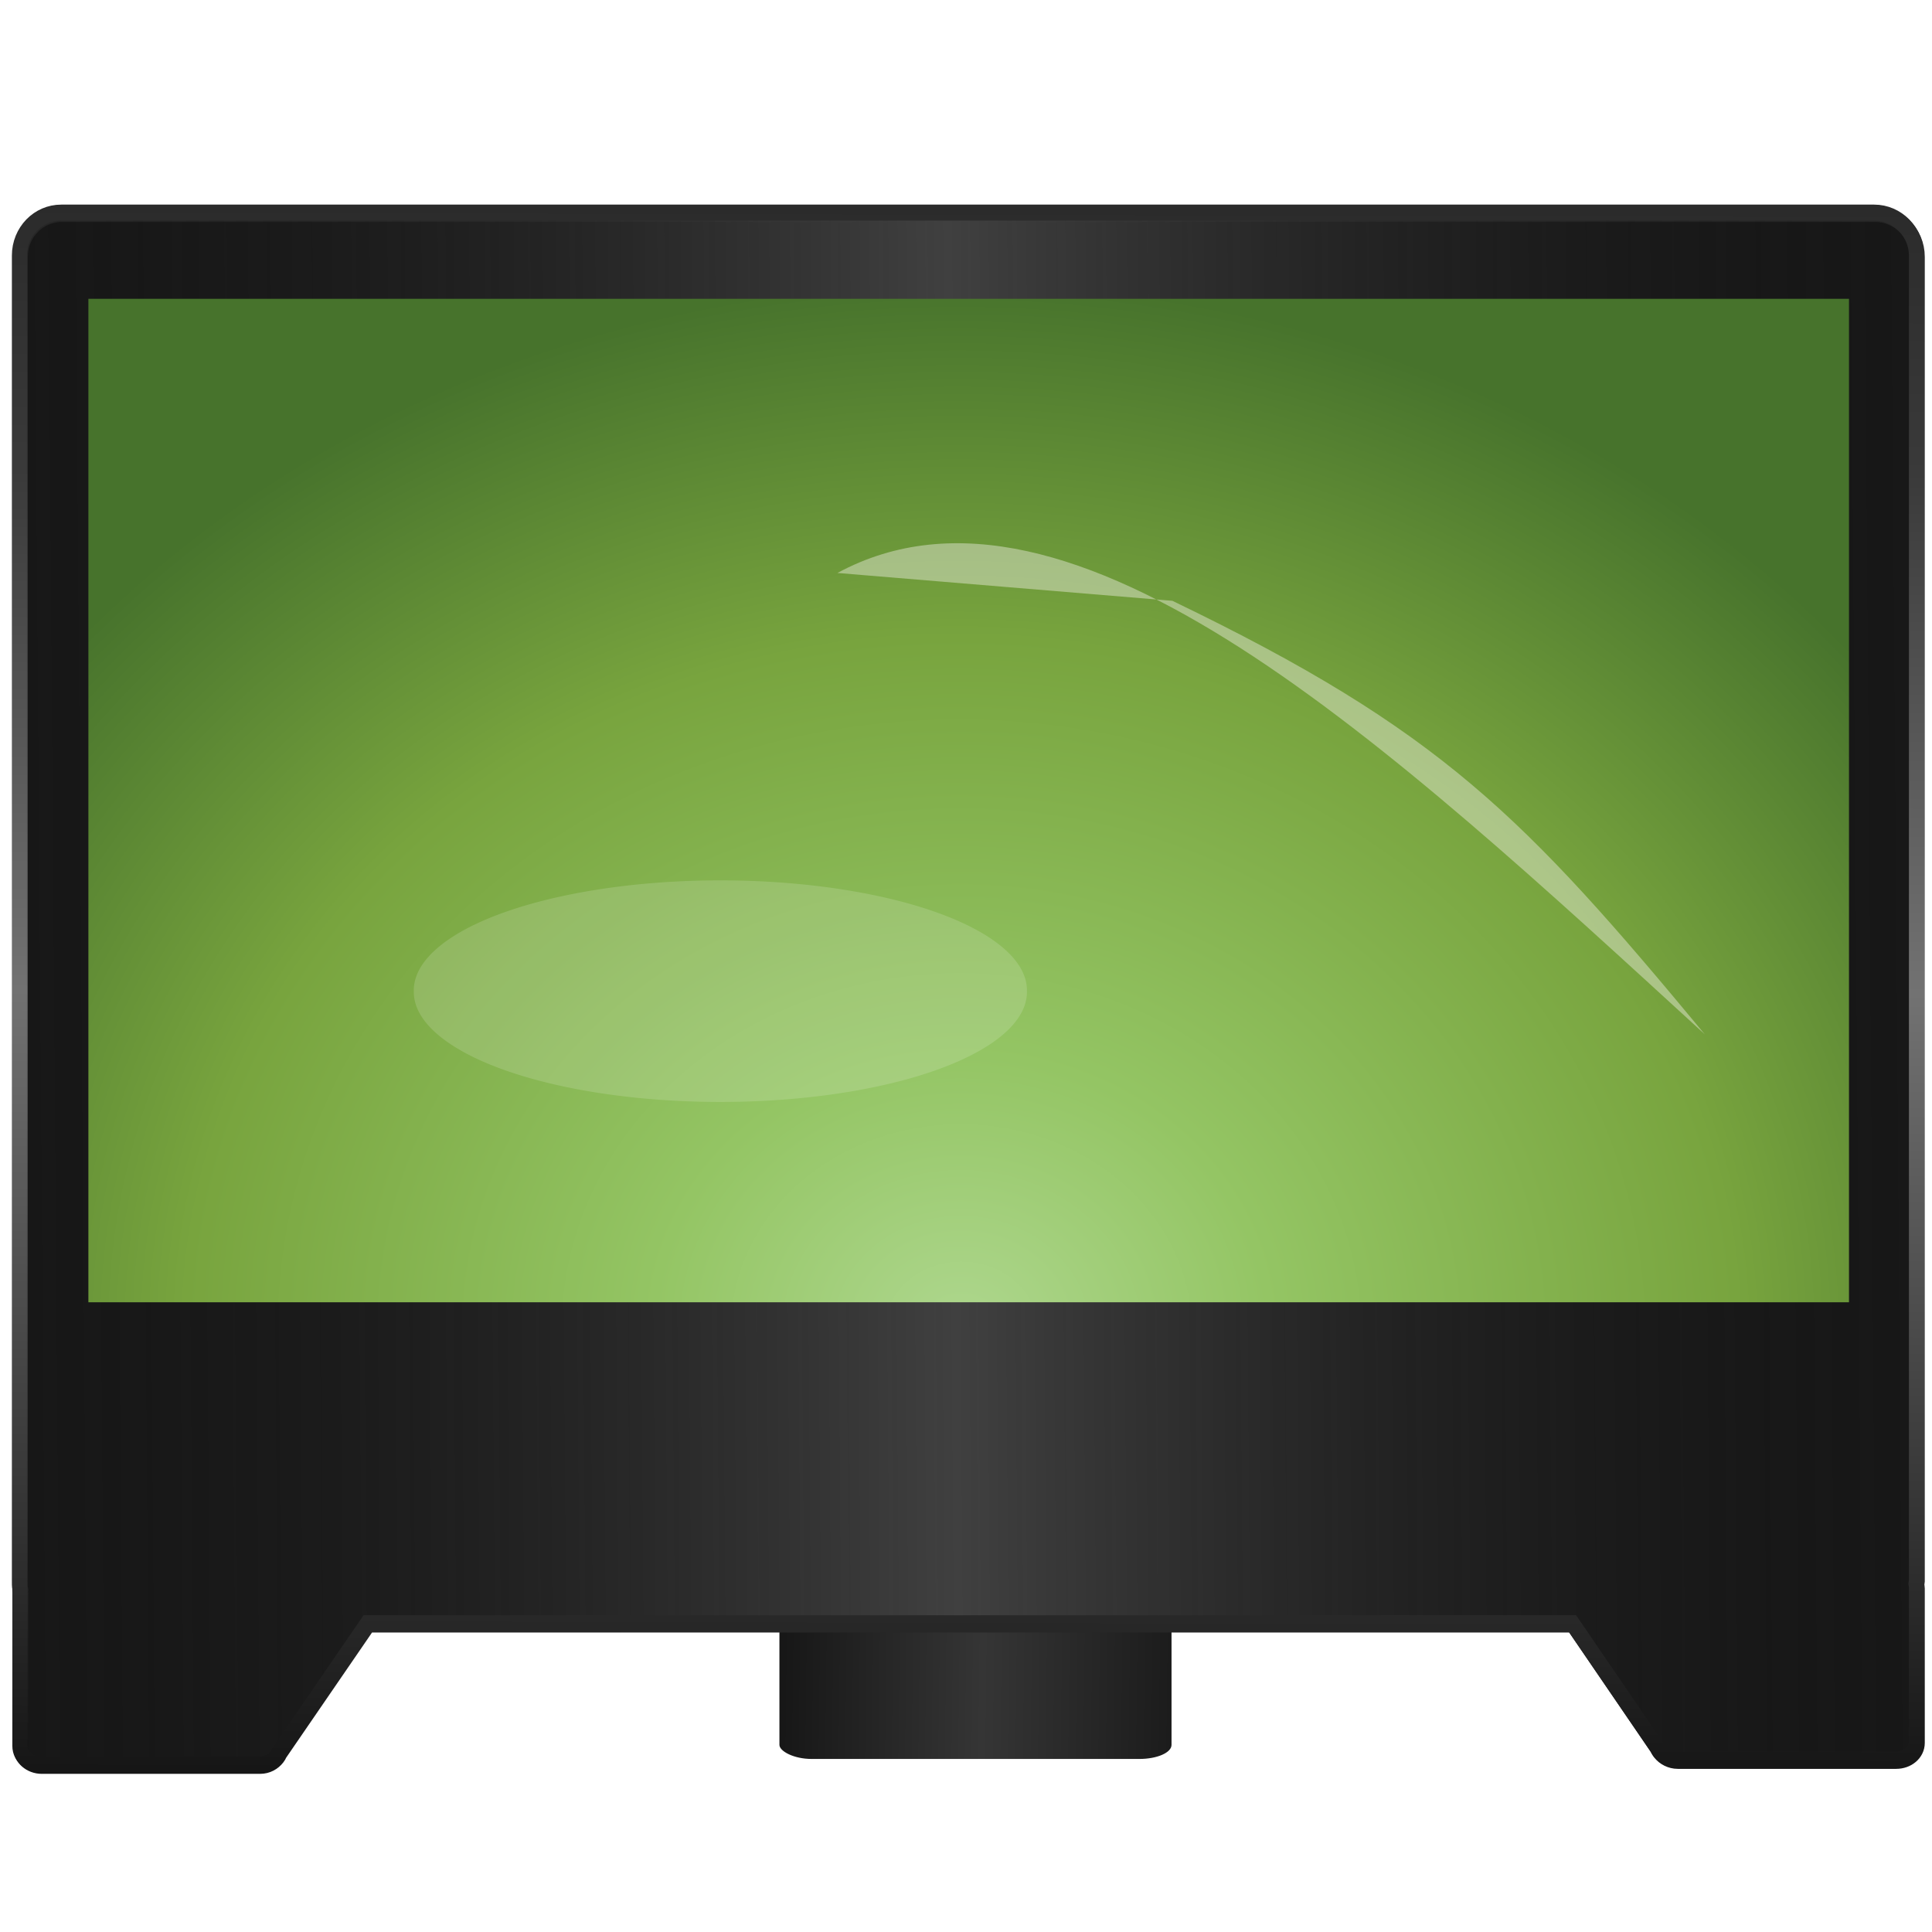 <svg width="128" version="1.0" xmlns="http://www.w3.org/2000/svg" height="128" xmlns:xlink="http://www.w3.org/1999/xlink">
<defs id="defs3451">
<filter width="1.499" x="-0.25" y="-0.097" height="1.195" style="color-interpolation-filters:sRGB" id="filter3898-3-7">
<feGaussianBlur stdDeviation="2.706" id="feGaussianBlur3900-9-2"/>
</filter>
<filter width="1.499" x="-0.25" y="-0.097" height="1.195" style="color-interpolation-filters:sRGB" id="filter3898-3">
<feGaussianBlur stdDeviation="2.706" id="feGaussianBlur3900-9"/>
</filter>
<filter width="2.142" x="-0.571" y="-0.659" height="2.318" style="color-interpolation-filters:sRGB" id="filter5837-7">
<feGaussianBlur stdDeviation="9.287" id="feGaussianBlur5839-3"/>
</filter>
<linearGradient gradientTransform="matrix(0.295,0,0,0.156,-83.737,103.692)" xlink:href="#linearGradient4236-29" id="linearGradient3098" y1="48.429" x1="425.35" y2="49.459" gradientUnits="userSpaceOnUse" x2="582.366"/>
<linearGradient gradientTransform="translate(-0.056,-0.08)" xlink:href="#linearGradient4194" id="linearGradient5019" y1="-294.645" x1="131.12" y2="-192.901" gradientUnits="userSpaceOnUse" x2="130.87"/>
<linearGradient id="linearGradient4236-29">
<stop offset="0" id="stop4238-67"/>
<stop offset="0.504" style="stop-color:#353535" id="stop4242-3"/>
<stop offset="1" style="stop-color:#070707" id="stop4240-42"/>
</linearGradient>
<linearGradient xlink:href="#linearGradient4194" id="linearGradient5015" y1="-294.645" x1="131.12" y2="-192.901" gradientUnits="userSpaceOnUse" x2="130.87"/>
<linearGradient id="linearGradient5128">
<stop offset="0" style="stop-opacity:0" id="stop5130"/>
<stop offset="0.499" style="stop-color:#404040" id="stop5132"/>
<stop offset="1" style="stop-opacity:0" id="stop5134"/>
</linearGradient>
<linearGradient gradientTransform="translate(-263.304,-129.252)" xlink:href="#linearGradient5128" id="linearGradient5017" y1="-114.313" x1="306.793" y2="-115.539" gradientUnits="userSpaceOnUse" x2="458.382"/>
<linearGradient id="linearGradient4194">
<stop offset="0" style="stop-color:#292929" id="stop4196"/>
<stop offset="0.185" style="stop-color:#3a3a3a" id="stop4198"/>
<stop offset="0.312" style="stop-color:#515151" id="stop4200"/>
<stop offset="0.505" style="stop-color:#727272" id="stop4202"/>
<stop offset="1" style="stop-color:#131313" id="stop4204"/>
</linearGradient>
<radialGradient cx="26.617" cy="-2.065" gradientTransform="matrix(-4.8906e-8,-2.852,3.756,0,96.174,156.12)" r="23" id="radialGradient3322-3" gradientUnits="userSpaceOnUse">
<stop offset="0" style="stop-color:#aed78e" id="stop2749-8"/>
<stop offset="0.262" style="stop-color:#94c564" id="stop2751-1"/>
<stop offset="0.661" style="stop-color:#78a43e" id="stop2753-0"/>
<stop offset="1" style="stop-color:#47732c" id="stop2755-1"/>
</radialGradient>
<radialGradient fx="32.92" fy="15.925" cx="32.92" cy="15.925" gradientTransform="matrix(-3.701,0.036,-0.055,-3.309,186.417,139.65)" xlink:href="#radialGradient3322-3" id="radialGradient3092" r="21" gradientUnits="userSpaceOnUse"/>
<radialGradient fx="32.92" fy="15.925" cx="32.92" cy="15.925" gradientTransform="matrix(-3.554,0.04,-0.053,-3.733,181.681,171.795)" xlink:href="#radialGradient3322-3" id="radialGradient3166" r="21" gradientUnits="userSpaceOnUse"/>
</defs>
<rect width="25.978" x="51.639" y="106.738" rx="2.129" height="9.797" ry="0.933" style="fill:url(#linearGradient3098);stroke:none" id="rect3879"/>
<g id="g4874" transform="matrix(0.997,0,0,1.059,-55.613,323.431)">
<path style="fill:#1a1a1a;stroke:url(#linearGradient5015)" id="path3881" d="m 59.906,-292.031 c -1.552,0 -2.781,1.206 -2.781,2.688 v 82.875 c 0,0.185 -0.006,0.357 0.031,0.531 -0.014,0.065 0,0.15 0,0.219 v 9.625 c 0,0.628 0.619,1.156 1.406,1.156 h 14.5 c 0.498,0 0.903,-0.223 1.156,-0.531 0.065,-0.079 0.117,-0.16 0.156,-0.25 l 5.875,-8.062 h 80.062 l 5.625,7.75 c 0.039,0.09 0.092,0.172 0.156,0.25 0.253,0.308 0.69,0.531 1.188,0.531 h 14.5 c 0.787,0 1.406,-0.497 1.406,-1.125 v -9.656 c 0,-0.069 -0.017,-0.153 -0.031,-0.219 -0.002,-0.009 0.002,-0.022 0,-0.031 0.005,-0.065 0.031,-0.122 0.031,-0.188 v -82.875 c 0,-1.481 -1.26,-2.688 -2.812,-2.688 h -120.469 z "/>
<path style="fill:url(#linearGradient5017);stroke:url(#linearGradient5019)" id="path4862" d="m 59.851,-292.111 c -1.552,0 -2.781,1.206 -2.781,2.688 v 82.875 c 0,0.185 -0.006,0.357 0.031,0.531 -0.014,0.065 0,0.15 0,0.219 v 9.625 c 0,0.628 0.619,1.156 1.406,1.156 h 14.5 c 0.498,0 0.903,-0.223 1.156,-0.531 0.065,-0.079 0.117,-0.16 0.156,-0.25 l 5.875,-8.062 h 80.062 l 5.625,7.75 c 0.039,0.09 0.092,0.172 0.156,0.25 0.253,0.308 0.69,0.531 1.188,0.531 h 14.5 c 0.787,0 1.406,-0.497 1.406,-1.125 v -9.656 c 0,-0.069 -0.017,-0.153 -0.031,-0.219 -0.002,-0.009 0.002,-0.022 0,-0.031 0.005,-0.065 0.031,-0.122 0.031,-0.188 v -82.875 c 0,-1.481 -1.26,-2.688 -2.812,-2.688 h -120.469 z "/>
</g>
<g style="stroke:none">
<rect width="116.644" x="5.856" y="19.797" height="66.482" style="fill:url(#radialGradient3092);fill-rule:evenodd" id="rect4880"/>
<path style="opacity:.389;fill:#fefefe;filter:url(#filter5837-7)" id="path4882" d="m -157.819,-94.42 a 19.511,16.909 0 1,1 -39.021,0 19.511,16.909 0 1,1 39.021,0 z " transform="matrix(1.041,0,0,0.431,232.327,106.362)"/>
<path style="opacity:.628;fill:#fff9f9;filter:url(#filter3898-3)" id="path4884" d="m 91.992,38.485 c -8.631,19.758 -9.335,29.075 -9.614,51.361 4.355,-32.709 8.438,-66.079 26.014,-66.769 z " transform="matrix(-0.859,0.501,0.526,0.653,136.452,-31.413)"/>
<g id="g3191" transform="translate(212.435,134.862)">
<rect width="112" x="8.308" y="36.587" height="75" style="fill:url(#radialGradient3166);fill-rule:evenodd" id="rect4470-4"/>
<path style="opacity:.628;fill:#fff9f9;filter:url(#filter3898-3-7)" id="path4476-4" d="m 91.992,38.485 c -8.631,19.758 -9.335,29.075 -9.614,51.361 4.355,-32.709 8.438,-66.079 26.014,-66.769 z " transform="matrix(-0.825,0.566,0.505,0.736,133.705,-21.184)"/>
</g>
</g>
</svg>
